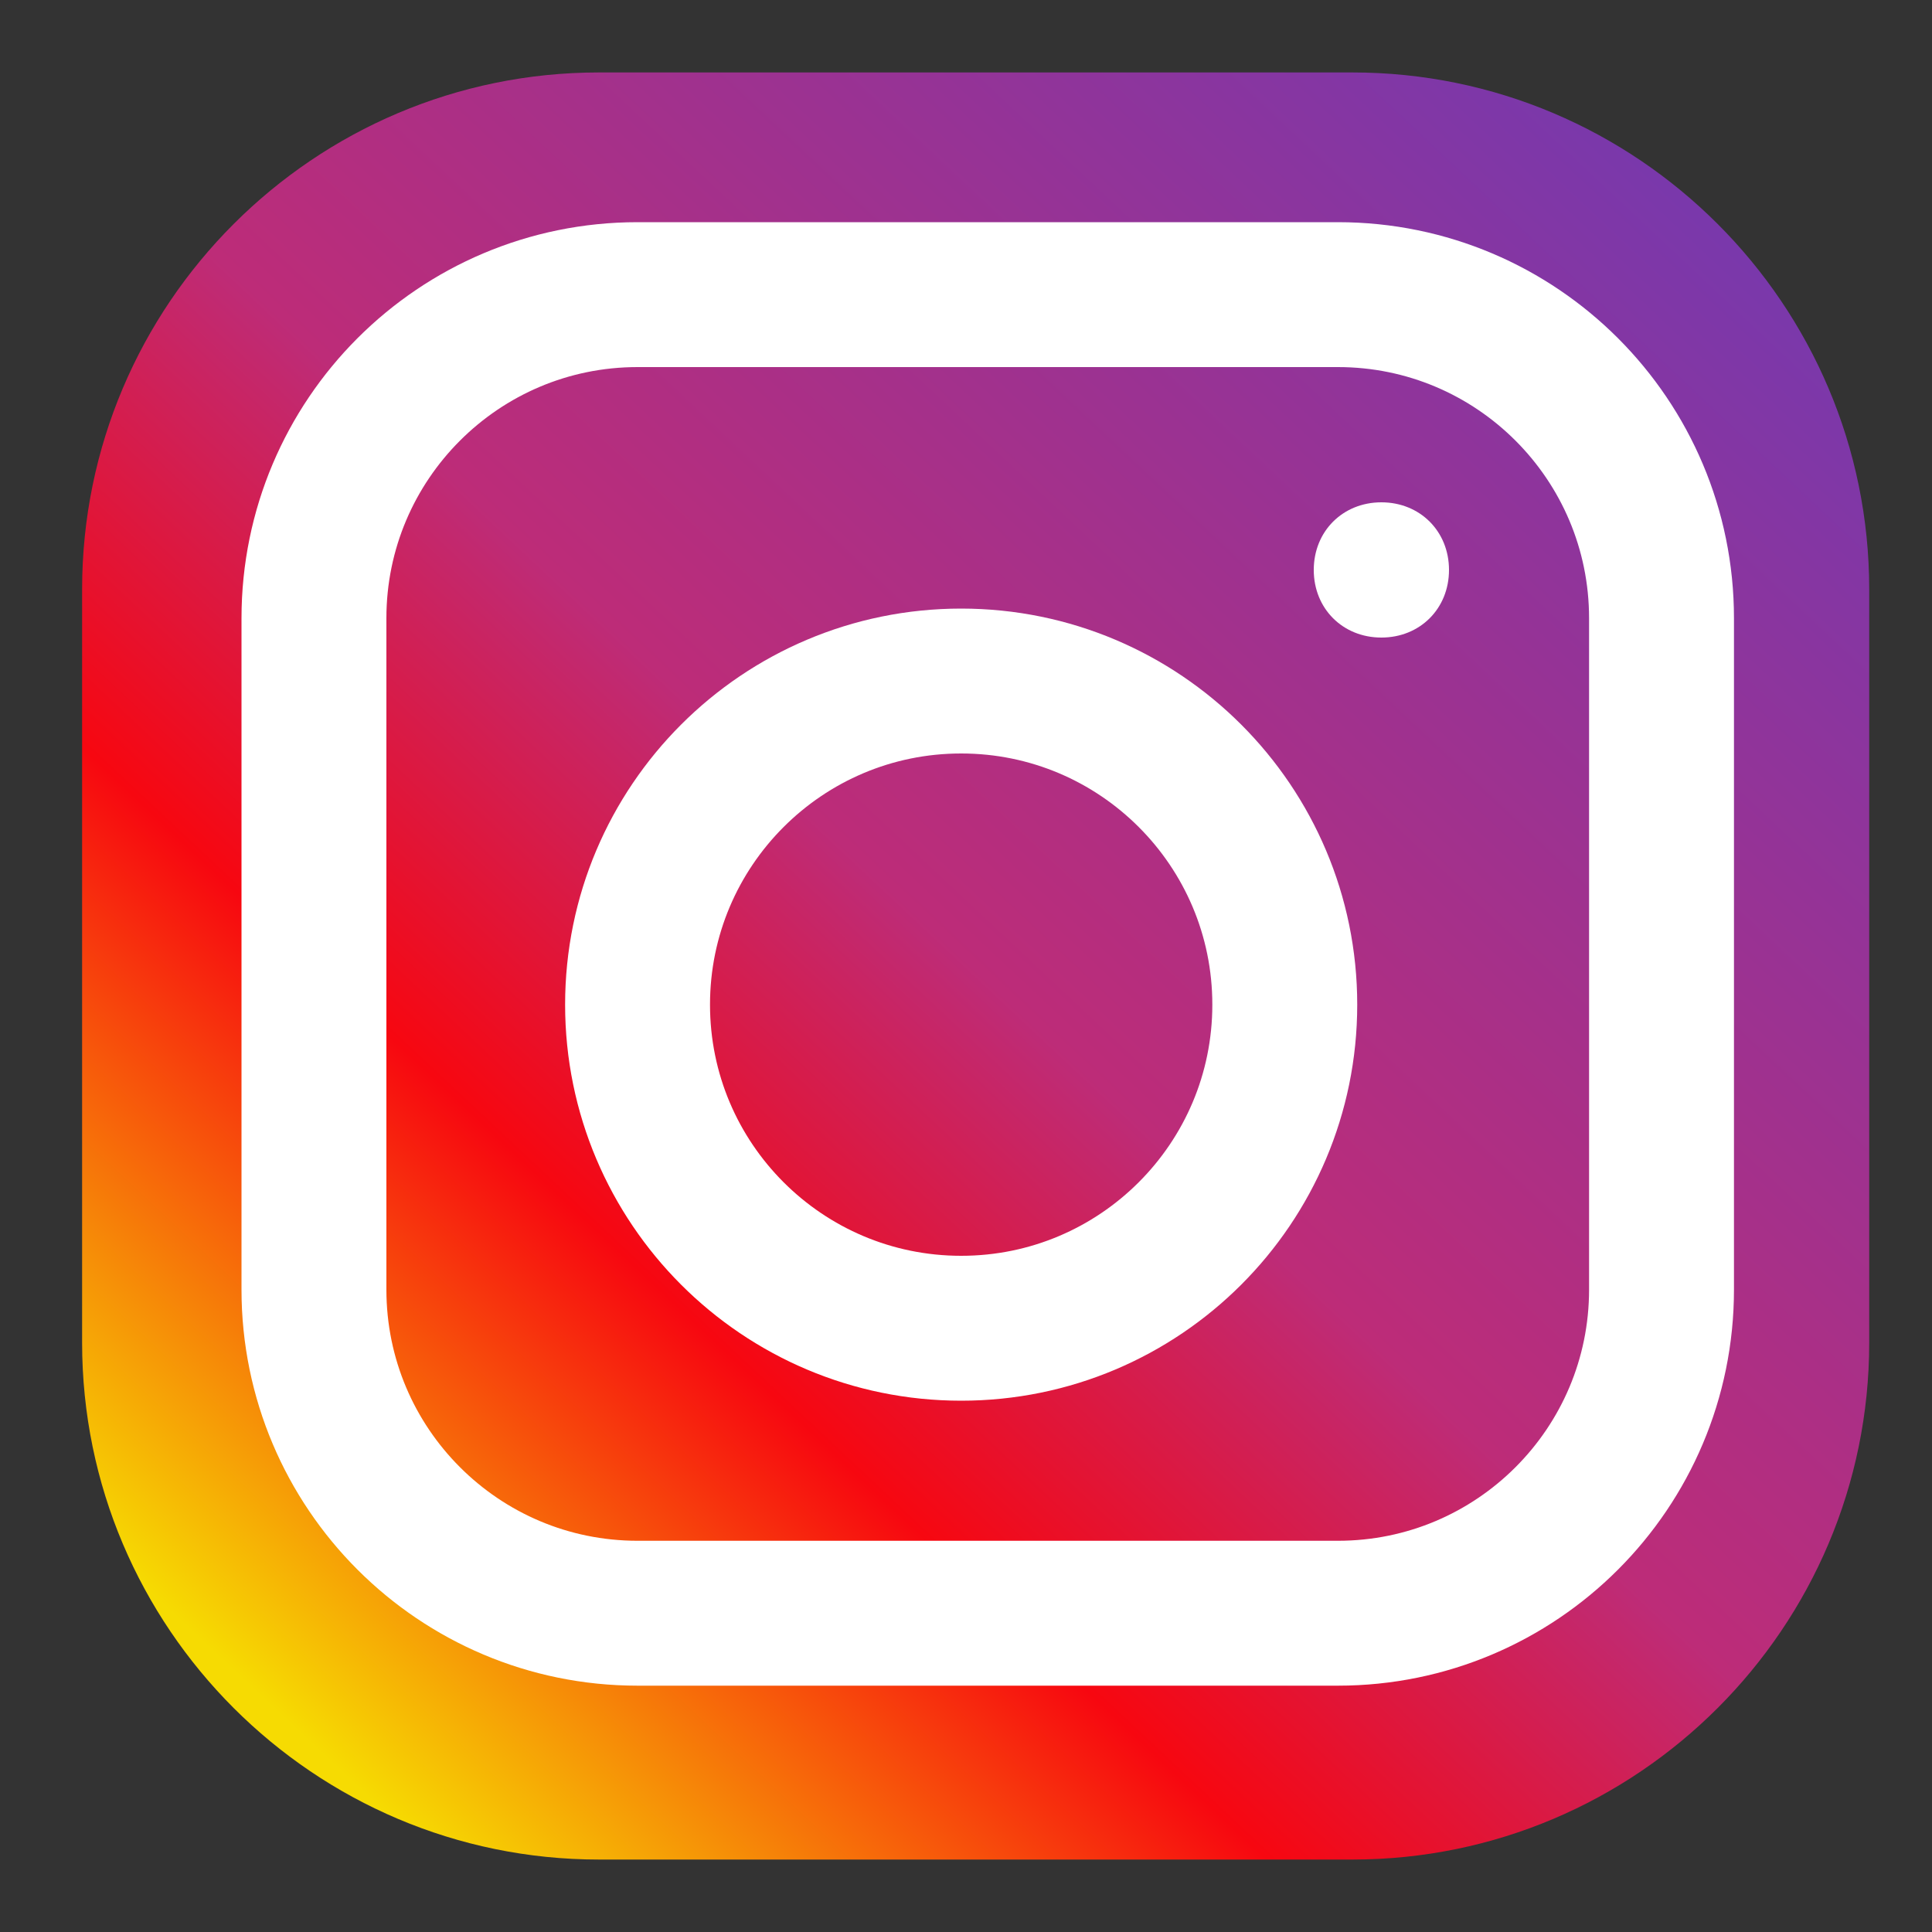 <svg xmlns="http://www.w3.org/2000/svg" viewBox="0 0 40 40" enable-background="new 0 0 40 40"><rect x="0" y="0" width="40" height="40" fill="#333333" stroke="none"/><linearGradient id="a" gradientUnits="userSpaceOnUse" x1="5.72" y1="5.572" x2="34.97" y2="36.739" gradientTransform="matrix(1 0 0 -1 0 41)"><stop offset="0" stop-color="#F6DB02"/><stop offset=".276" stop-color="#F70710"/><stop offset=".494" stop-color="#BD2C78"/><stop offset="1" stop-color="#7A38AB"/></linearGradient><path fill="url(#a)" d="M28 38.5h-15.6c-5.9 0-10.7-4.8-10.7-10.7v-15.6c0-5.9 4.8-10.7 10.7-10.7h15.6c5.9 0 10.7 4.8 10.7 10.7v15.6c0 5.9-4.8 10.7-10.7 10.7z"/><path stroke="#fff" stroke-width="3" stroke-miterlimit="10" d="M27.7 33.4h-14.5c-3.7 0-6.7-3-6.7-6.7v-13.9c0-3.7 3-6.7 6.7-6.7h14.5c3.7 0 6.7 3 6.7 6.7v13.9c0 3.7-3 6.7-6.7 6.7zm-1.1-12.6c0 3.7-3 6.7-6.7 6.7s-6.7-3-6.7-6.7 3-6.7 6.7-6.7 6.7 3 6.7 6.7z" fill="none"/><path fill="#fff" d="M30 11.8c0 .8-.6 1.4-1.4 1.4s-1.4-.6-1.4-1.4.6-1.4 1.4-1.4 1.4.6 1.4 1.4z"/></svg>